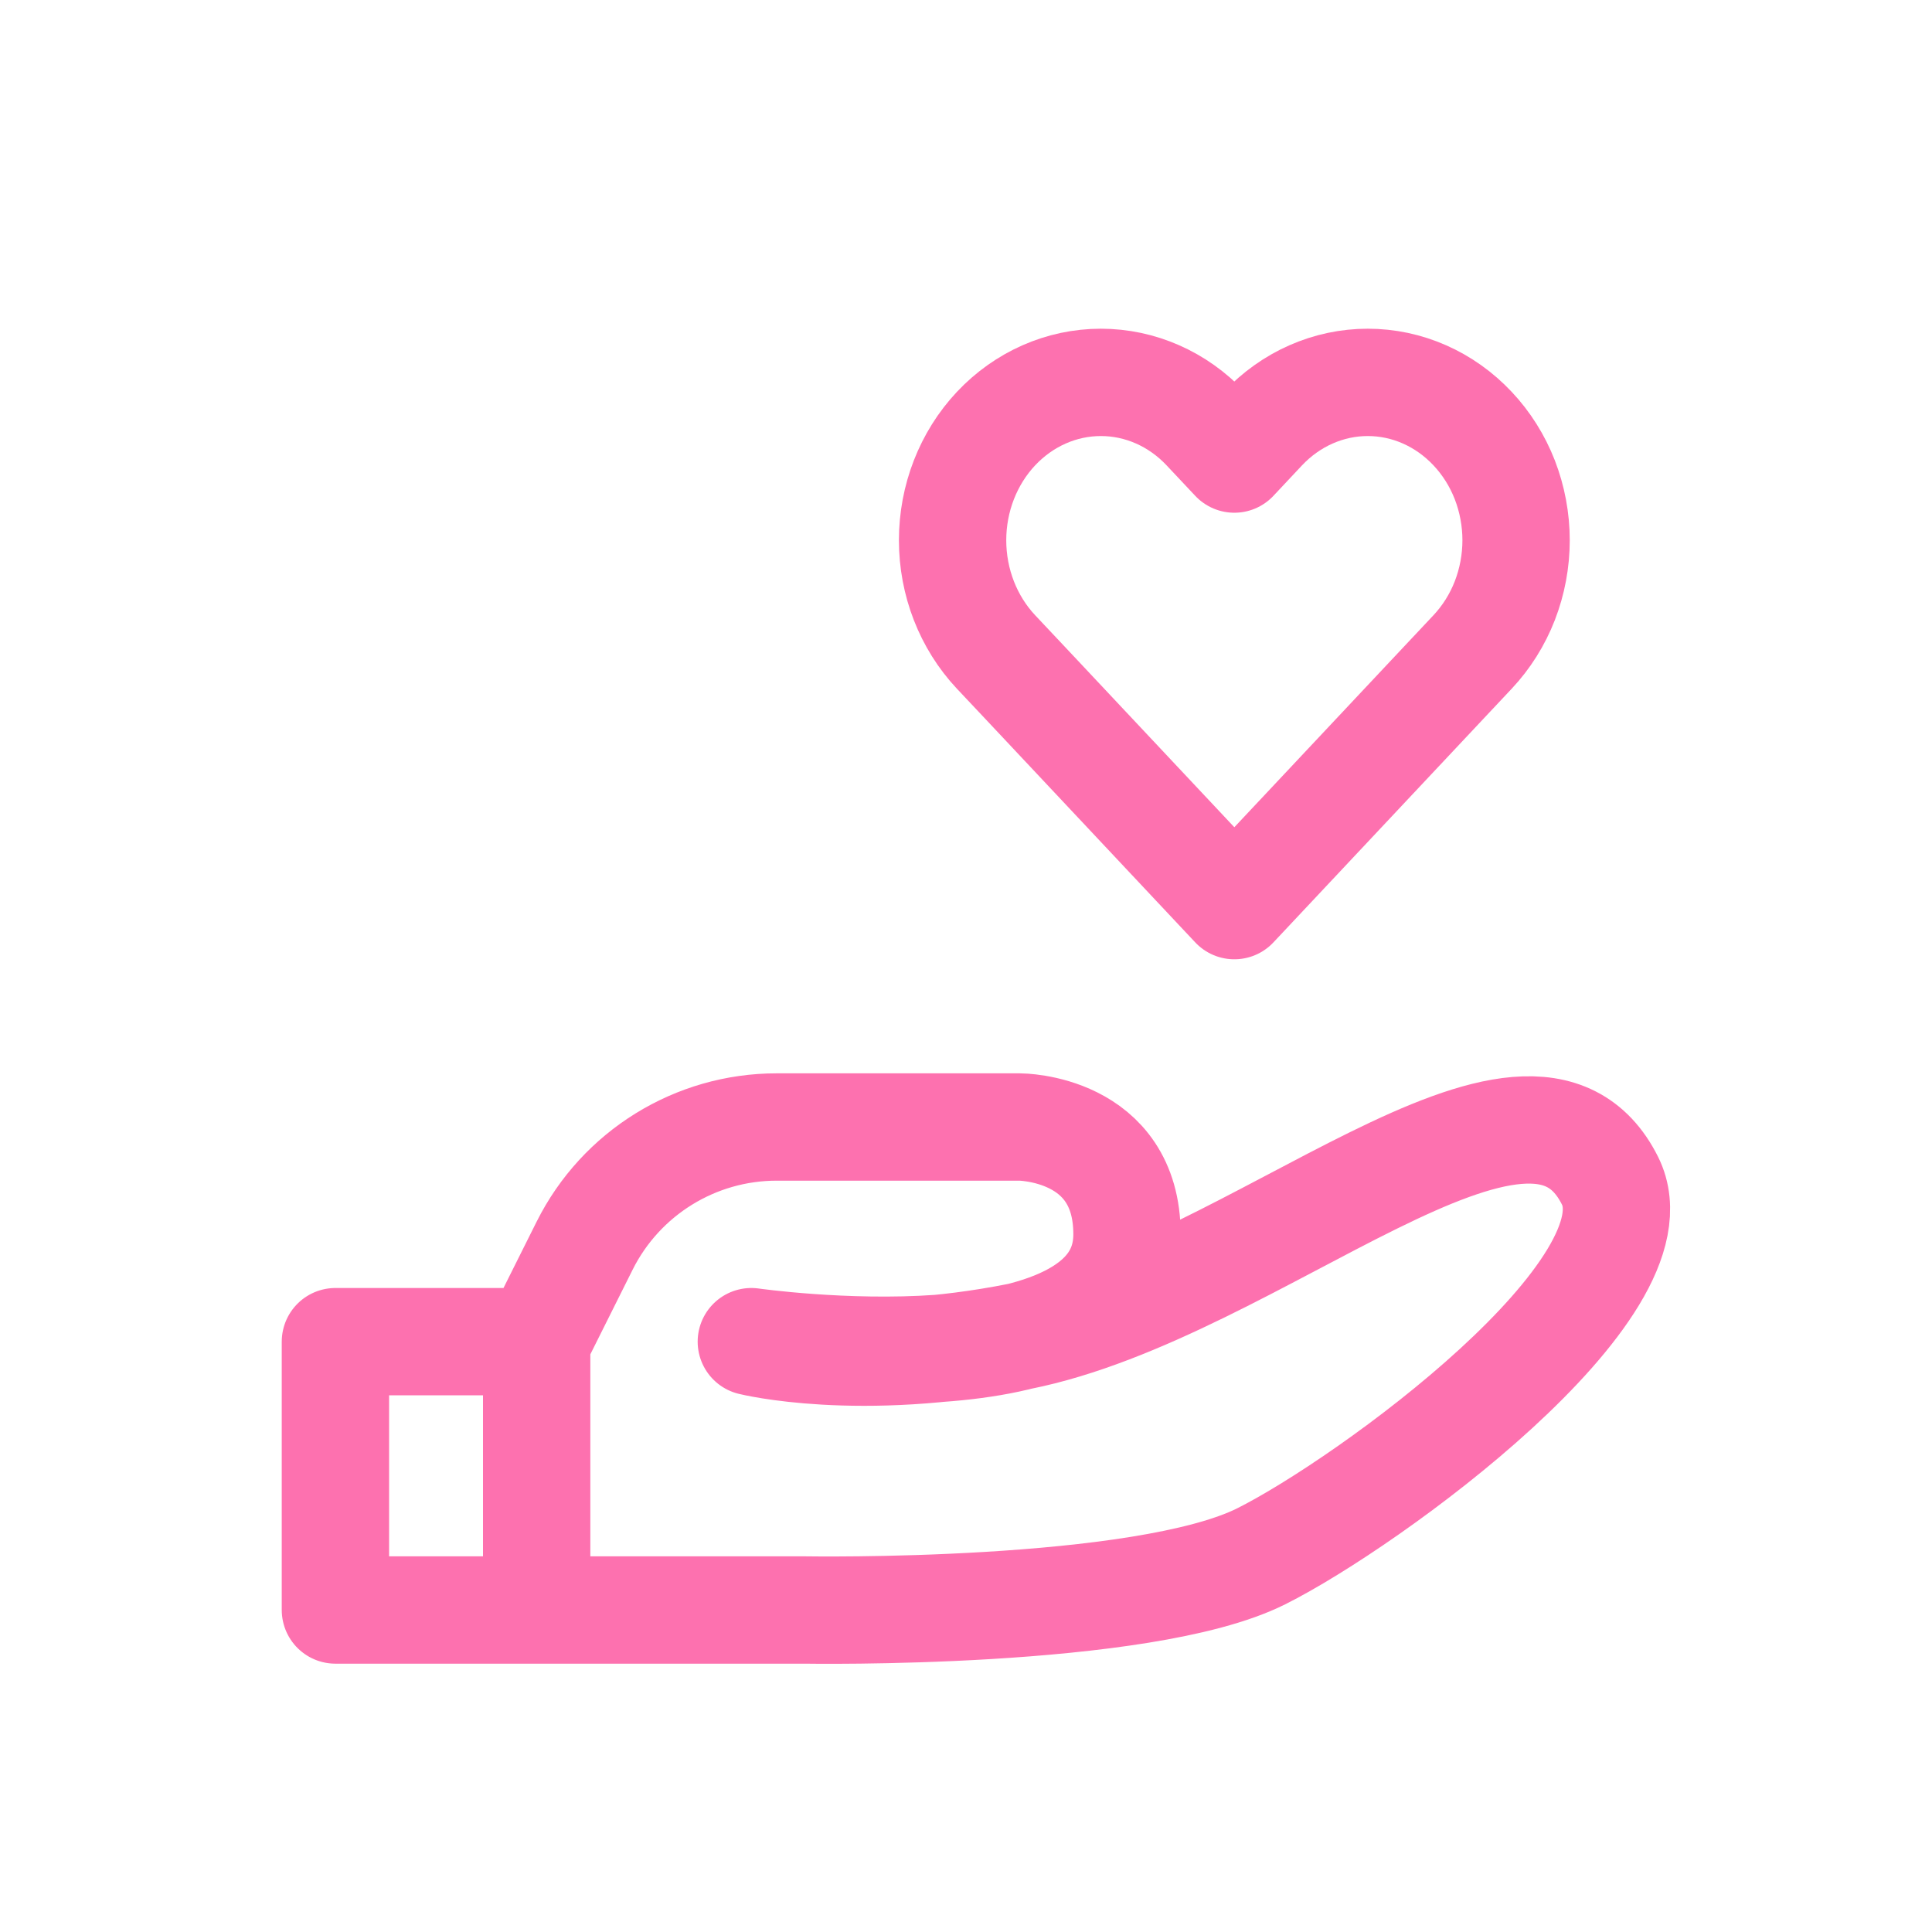 <svg width="36" height="36" viewBox="0 0 36 36" fill="none" xmlns="http://www.w3.org/2000/svg">
    <path d="M27.44 7.987C27.184 7.714 26.879 7.497 26.544 7.349C26.209 7.201 25.849 7.125 25.486 7.125C25.123 7.125 24.764 7.201 24.429 7.349C24.093 7.497 23.789 7.714 23.532 7.987L23 8.554L22.467 7.987C21.949 7.435 21.246 7.125 20.513 7.125C19.78 7.125 19.078 7.435 18.559 7.987C18.041 8.539 17.75 9.287 17.75 10.067C17.75 10.848 18.041 11.596 18.559 12.148L19.092 12.714L23 16.875L26.908 12.714L27.44 12.148C27.697 11.874 27.901 11.55 28.04 11.193C28.178 10.836 28.25 10.454 28.25 10.067C28.25 9.681 28.178 9.298 28.04 8.941C27.901 8.584 27.697 8.26 27.44 7.987Z" stroke="#FD71AF" stroke-width="2" stroke-linecap="round" stroke-linejoin="round"/>
    <path d="M10 25L10.894 23.211C11.572 21.856 12.957 21 14.472 21H19C19 21 21 21 21 23C21 26 14 25 14 25C14 25 16 25.5 19 24.901C23.413 24.021 28.5 19 30 22C31 24 25.5 28 23.5 29C21.285 30.107 15 30 15 30L10 30M10 25H6.25V30H7L10 30M10 25V30" stroke="#FD71AF" stroke-width="2" stroke-linejoin="round"/>
</svg>
